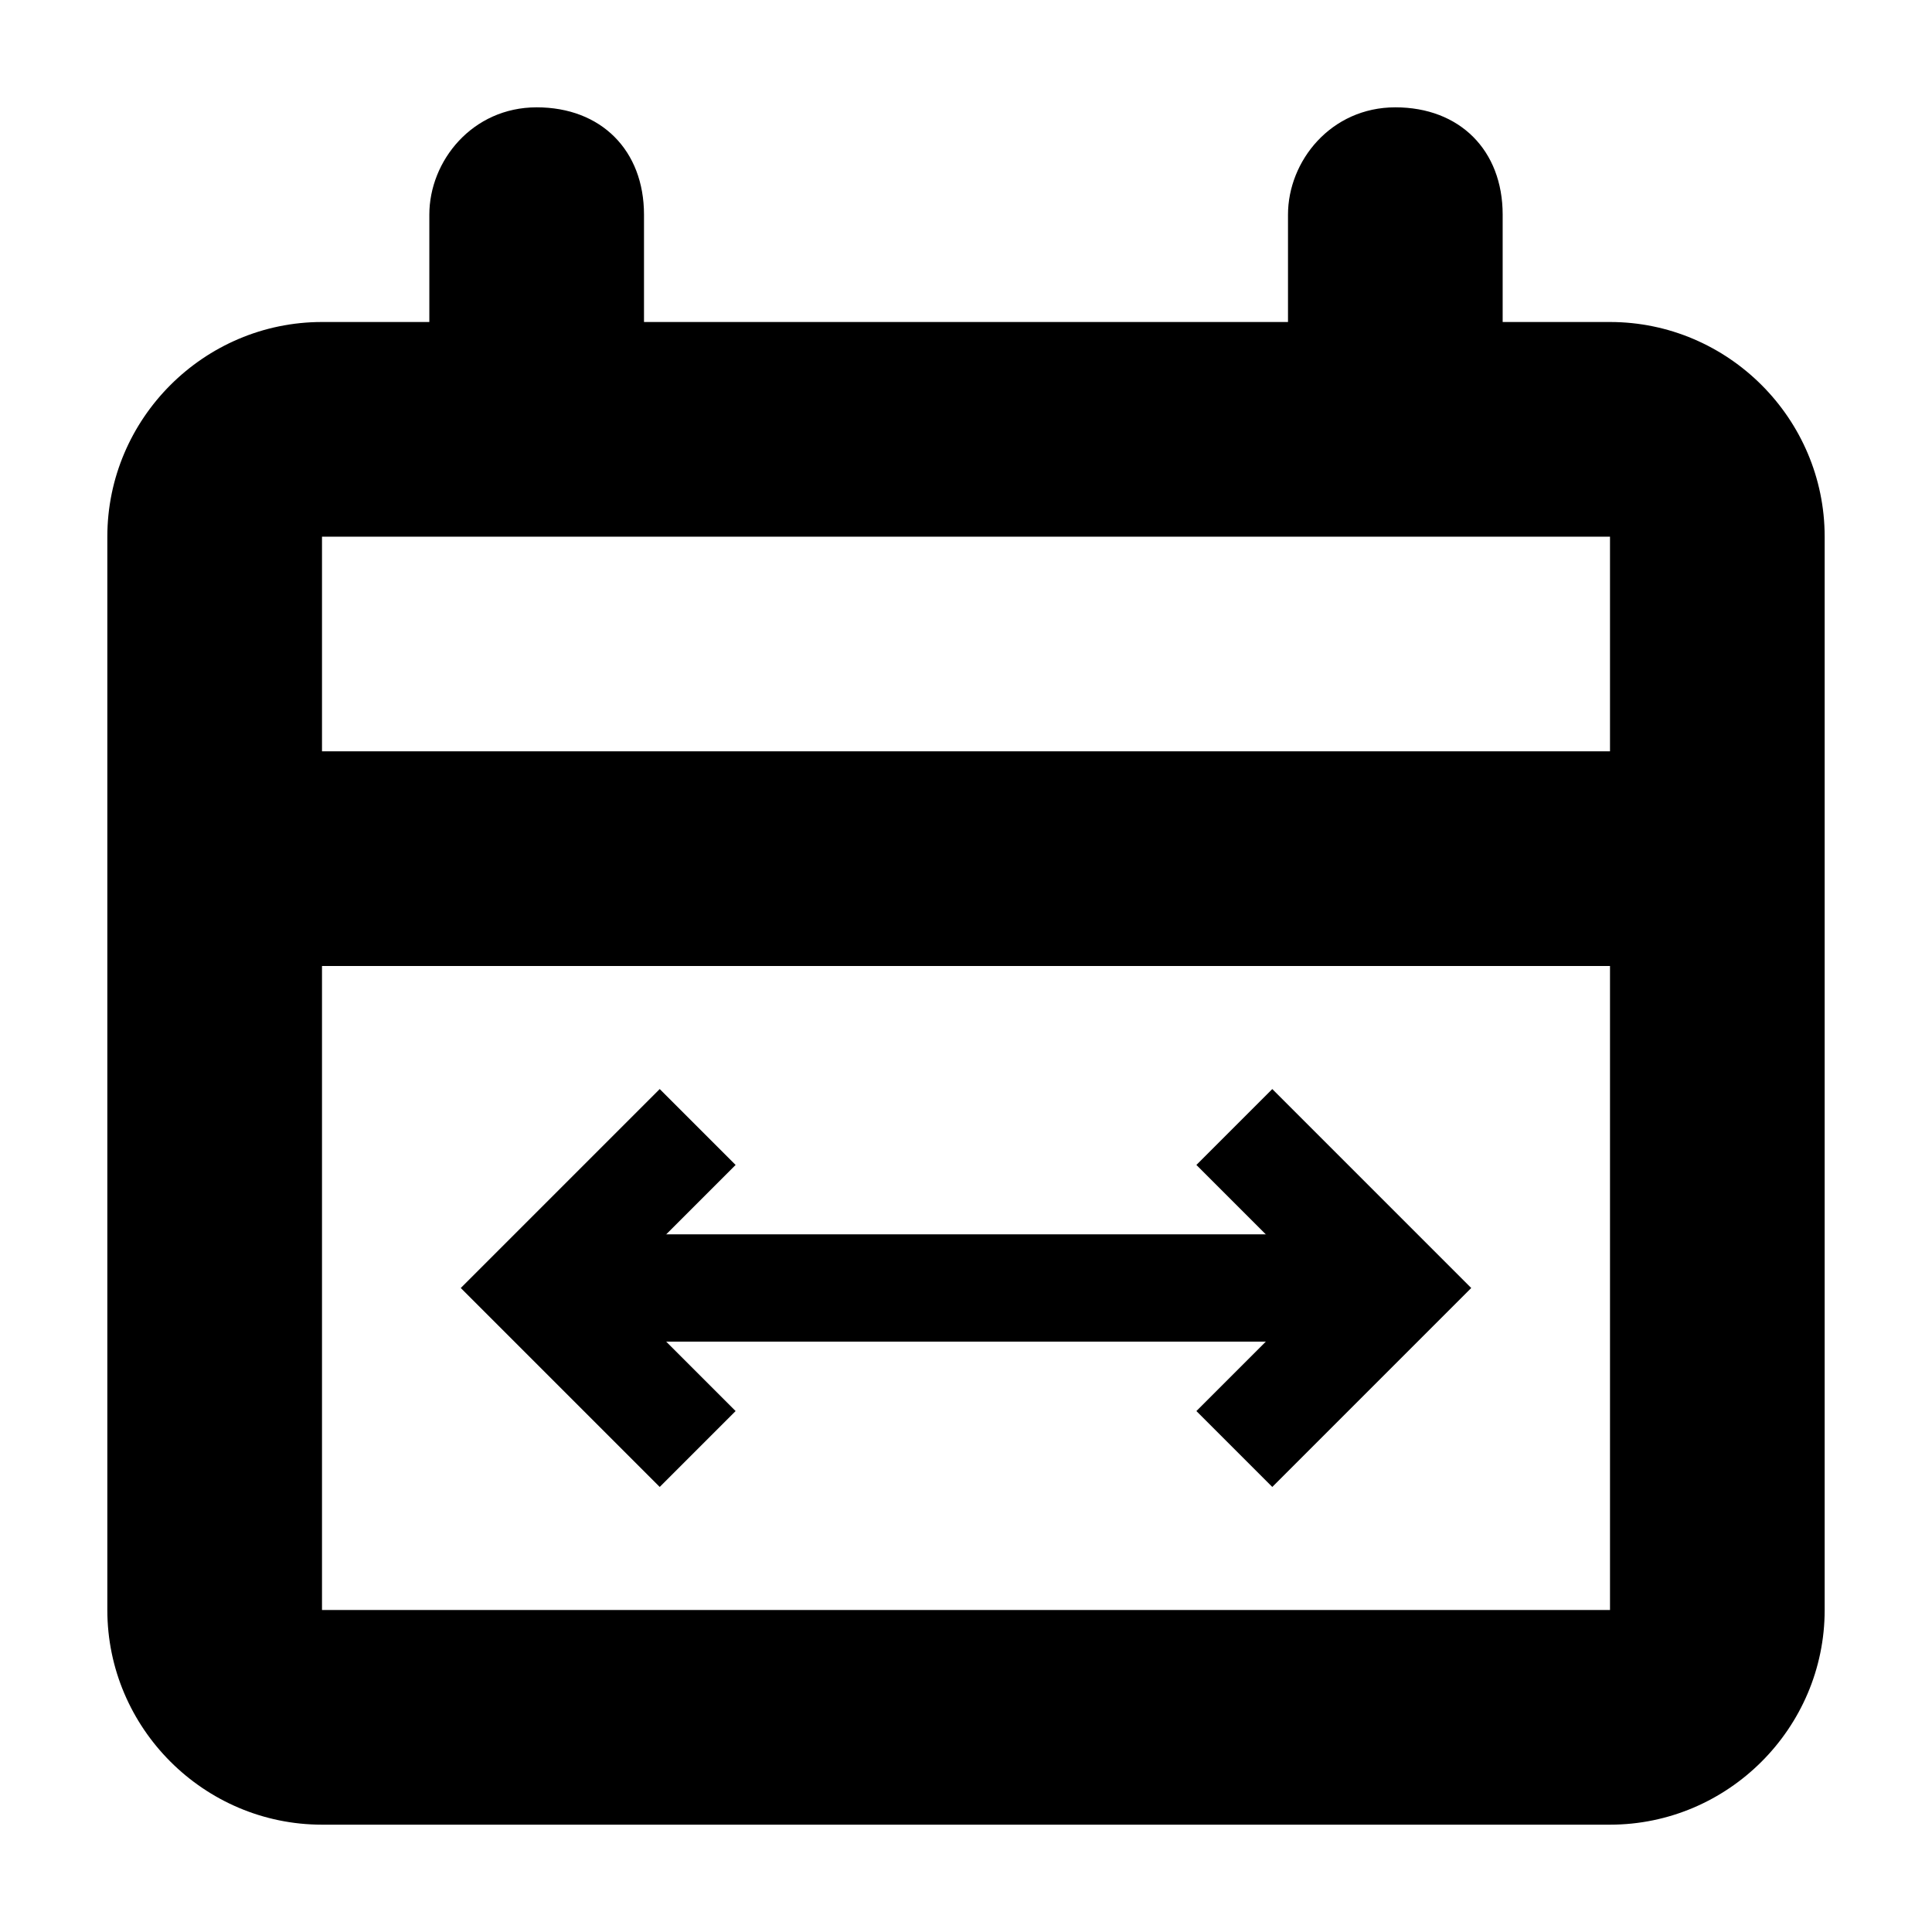 <?xml version="1.0" encoding="UTF-8" standalone="no"?>
<svg
   xmlns:dc="http://purl.org/dc/elements/1.1/"
   xmlns:cc="http://creativecommons.org/ns#"
   xmlns:rdf="http://www.w3.org/1999/02/22-rdf-syntax-ns#"
   xmlns:svg="http://www.w3.org/2000/svg"
   xmlns="http://www.w3.org/2000/svg"
   xml:space="preserve"
   style="enable-background:new 0 0 18 18;"
   viewBox="0 0 18 18"
   y="0px"
   x="0px"
   id="Layer_1"
   version="1.1"><defs
     id="defs5430" /><path
     id="path5425"
     d="M15,3h-1V2c0-0.6-0.4-1-1-1c-0.6,0-1,0.5-1,1v1H6V2c0-0.6-0.4-1-1-1C4.4,1,4,1.5,4,2v1H3C1.9,3,1,3.9,1,5v10  c0,1.1,0.9,2,2,2h12c1.1,0,2-0.9,2-2V5C17,3.9,16.1,3,15,3z M15,5L15,5l0,2H3l0-2H15z M3,15l0-6h12l0,6L3,15z" /><path
     id="path5436"
     d="m 5,12 h 8"
     style="fill:none;stroke:#000000;stroke-width:1px;stroke-linecap:butt;stroke-linejoin:miter;stroke-opacity:1" /><path
     id="path6291"
     d="M 11.5,10.5 13,12 11.5,13.5"
     style="fill:none;stroke:#000000;stroke-width:1px;stroke-linecap:butt;stroke-linejoin:miter;stroke-opacity:1" /><path
     id="path6293"
     d="M 6.5,10.5 5,12 6.5,13.5"
     style="fill:none;stroke:#000000;stroke-width:1px;stroke-linecap:butt;stroke-linejoin:miter;stroke-opacity:1" /></svg>